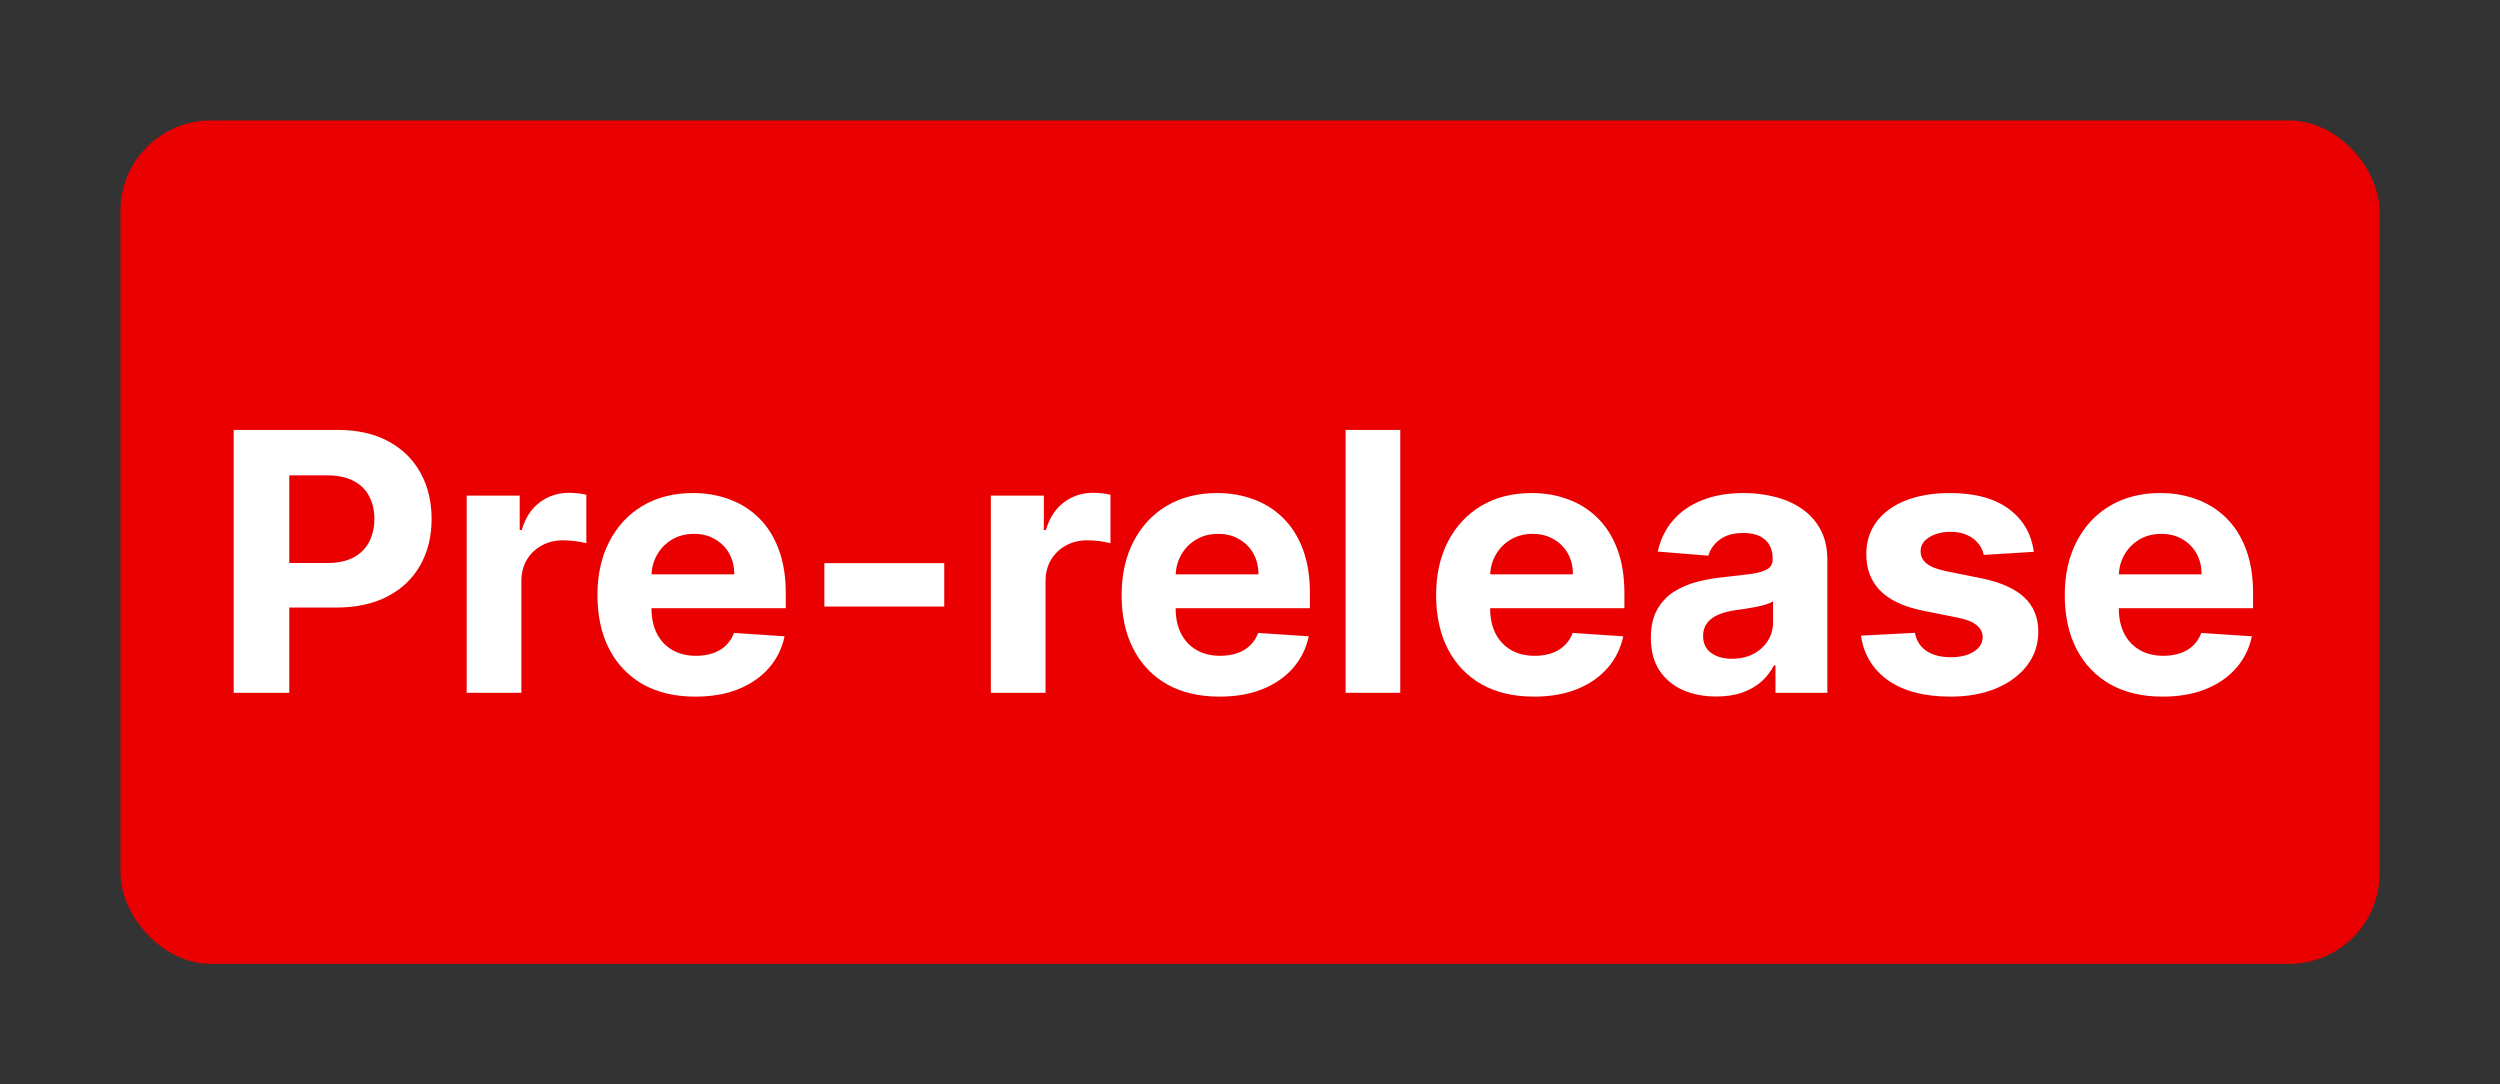 <svg width="83" height="36" viewBox="0 0 83 36" fill="none" xmlns="http://www.w3.org/2000/svg">
<rect x="0" y="0" width="83" height="36" fill="#333333" stroke="none"/>
<rect x="4" y="4" width="75" height="28" rx="3" fill="#EA0000"/>
<path d="M7.759 23V14.273H11.202C11.864 14.273 12.428 14.399 12.893 14.652C13.359 14.902 13.714 15.25 13.959 15.696C14.206 16.139 14.329 16.651 14.329 17.23C14.329 17.81 14.204 18.321 13.954 18.764C13.704 19.207 13.342 19.553 12.868 19.8C12.396 20.047 11.825 20.171 11.155 20.171H8.96V18.692H10.857C11.212 18.692 11.504 18.631 11.734 18.509C11.967 18.384 12.141 18.212 12.254 17.993C12.371 17.771 12.429 17.517 12.429 17.23C12.429 16.94 12.371 16.688 12.254 16.472C12.141 16.253 11.967 16.084 11.734 15.964C11.501 15.842 11.206 15.781 10.848 15.781H9.604V23H7.759ZM15.494 23V16.454H17.254V17.597H17.322C17.441 17.19 17.642 16.884 17.923 16.676C18.204 16.466 18.528 16.361 18.895 16.361C18.985 16.361 19.084 16.366 19.189 16.378C19.294 16.389 19.386 16.405 19.466 16.425V18.035C19.38 18.01 19.262 17.987 19.112 17.967C18.961 17.947 18.823 17.938 18.698 17.938C18.431 17.938 18.193 17.996 17.983 18.112C17.775 18.226 17.61 18.385 17.488 18.59C17.369 18.794 17.309 19.03 17.309 19.297V23H15.494ZM23.082 23.128C22.409 23.128 21.829 22.991 21.344 22.719C20.861 22.443 20.489 22.054 20.227 21.551C19.966 21.046 19.835 20.447 19.835 19.757C19.835 19.084 19.966 18.493 20.227 17.984C20.489 17.476 20.857 17.079 21.331 16.796C21.808 16.511 22.368 16.369 23.01 16.369C23.442 16.369 23.844 16.439 24.216 16.578C24.591 16.715 24.918 16.921 25.196 17.196C25.477 17.472 25.696 17.818 25.852 18.236C26.009 18.651 26.087 19.136 26.087 19.693V20.192H20.56V19.067H24.378C24.378 18.805 24.321 18.574 24.207 18.372C24.094 18.171 23.936 18.013 23.734 17.899C23.535 17.783 23.304 17.724 23.04 17.724C22.764 17.724 22.52 17.788 22.307 17.916C22.097 18.041 21.932 18.21 21.812 18.423C21.693 18.634 21.632 18.868 21.629 19.126V20.196C21.629 20.52 21.689 20.8 21.808 21.035C21.93 21.271 22.102 21.453 22.324 21.581C22.546 21.709 22.808 21.773 23.112 21.773C23.314 21.773 23.499 21.744 23.666 21.688C23.834 21.631 23.977 21.546 24.097 21.432C24.216 21.318 24.307 21.179 24.369 21.014L26.048 21.125C25.963 21.528 25.788 21.881 25.524 22.182C25.263 22.48 24.925 22.713 24.51 22.881C24.098 23.046 23.622 23.128 23.082 23.128ZM31.349 18.696V20.136H27.369V18.696H31.349ZM32.896 23V16.454H34.656V17.597H34.724C34.844 17.19 35.044 16.884 35.325 16.676C35.606 16.466 35.93 16.361 36.297 16.361C36.388 16.361 36.486 16.366 36.591 16.378C36.696 16.389 36.788 16.405 36.868 16.425V18.035C36.783 18.01 36.665 17.987 36.514 17.967C36.364 17.947 36.226 17.938 36.101 17.938C35.834 17.938 35.595 17.996 35.385 18.112C35.178 18.226 35.013 18.385 34.891 18.59C34.771 18.794 34.712 19.03 34.712 19.297V23H32.896ZM40.485 23.128C39.811 23.128 39.232 22.991 38.746 22.719C38.263 22.443 37.891 22.054 37.63 21.551C37.368 21.046 37.238 20.447 37.238 19.757C37.238 19.084 37.368 18.493 37.63 17.984C37.891 17.476 38.259 17.079 38.733 16.796C39.211 16.511 39.77 16.369 40.412 16.369C40.844 16.369 41.246 16.439 41.618 16.578C41.993 16.715 42.32 16.921 42.598 17.196C42.88 17.472 43.098 17.818 43.255 18.236C43.411 18.651 43.489 19.136 43.489 19.693V20.192H37.962V19.067H41.78C41.78 18.805 41.723 18.574 41.61 18.372C41.496 18.171 41.338 18.013 41.137 17.899C40.938 17.783 40.706 17.724 40.442 17.724C40.166 17.724 39.922 17.788 39.709 17.916C39.499 18.041 39.334 18.21 39.215 18.423C39.096 18.634 39.034 18.868 39.032 19.126V20.196C39.032 20.52 39.091 20.8 39.211 21.035C39.333 21.271 39.505 21.453 39.726 21.581C39.948 21.709 40.211 21.773 40.515 21.773C40.716 21.773 40.901 21.744 41.069 21.688C41.236 21.631 41.38 21.546 41.499 21.432C41.618 21.318 41.709 21.179 41.772 21.014L43.451 21.125C43.365 21.528 43.191 21.881 42.926 22.182C42.665 22.48 42.327 22.713 41.912 22.881C41.5 23.046 41.025 23.128 40.485 23.128ZM46.489 14.273V23H44.674V14.273H46.489ZM50.926 23.128C50.253 23.128 49.673 22.991 49.188 22.719C48.705 22.443 48.332 22.054 48.071 21.551C47.81 21.046 47.679 20.447 47.679 19.757C47.679 19.084 47.81 18.493 48.071 17.984C48.332 17.476 48.7 17.079 49.175 16.796C49.652 16.511 50.212 16.369 50.854 16.369C51.285 16.369 51.688 16.439 52.06 16.578C52.435 16.715 52.761 16.921 53.04 17.196C53.321 17.472 53.54 17.818 53.696 18.236C53.852 18.651 53.93 19.136 53.93 19.693V20.192H48.403V19.067H52.222C52.222 18.805 52.165 18.574 52.051 18.372C51.938 18.171 51.78 18.013 51.578 17.899C51.379 17.783 51.148 17.724 50.883 17.724C50.608 17.724 50.364 17.788 50.151 17.916C49.94 18.041 49.776 18.21 49.656 18.423C49.537 18.634 49.476 18.868 49.473 19.126V20.196C49.473 20.52 49.533 20.8 49.652 21.035C49.774 21.271 49.946 21.453 50.168 21.581C50.389 21.709 50.652 21.773 50.956 21.773C51.158 21.773 51.342 21.744 51.51 21.688C51.678 21.631 51.821 21.546 51.94 21.432C52.06 21.318 52.151 21.179 52.213 21.014L53.892 21.125C53.807 21.528 53.632 21.881 53.368 22.182C53.106 22.48 52.769 22.713 52.354 22.881C51.942 23.046 51.466 23.128 50.926 23.128ZM56.981 23.124C56.564 23.124 56.192 23.051 55.865 22.906C55.538 22.759 55.28 22.541 55.09 22.254C54.902 21.965 54.808 21.604 54.808 21.172C54.808 20.808 54.875 20.503 55.008 20.256C55.142 20.009 55.324 19.81 55.554 19.659C55.784 19.509 56.045 19.395 56.338 19.318C56.633 19.241 56.943 19.188 57.267 19.156C57.648 19.116 57.955 19.079 58.188 19.046C58.42 19.009 58.59 18.954 58.695 18.884C58.8 18.812 58.852 18.707 58.852 18.568V18.543C58.852 18.273 58.767 18.064 58.597 17.916C58.429 17.768 58.19 17.695 57.881 17.695C57.554 17.695 57.294 17.767 57.101 17.912C56.908 18.054 56.78 18.233 56.717 18.449L55.038 18.312C55.124 17.915 55.291 17.571 55.541 17.281C55.791 16.989 56.114 16.764 56.508 16.608C56.906 16.449 57.367 16.369 57.889 16.369C58.253 16.369 58.601 16.412 58.933 16.497C59.269 16.582 59.565 16.715 59.824 16.893C60.085 17.072 60.291 17.303 60.442 17.584C60.592 17.862 60.668 18.196 60.668 18.585V23H58.946V22.092H58.895C58.79 22.297 58.649 22.477 58.473 22.634C58.297 22.787 58.085 22.908 57.838 22.996C57.591 23.081 57.305 23.124 56.981 23.124ZM57.501 21.871C57.769 21.871 58.004 21.818 58.209 21.713C58.413 21.605 58.574 21.46 58.69 21.278C58.807 21.097 58.865 20.891 58.865 20.66V19.966C58.808 20.003 58.73 20.037 58.631 20.068C58.534 20.097 58.425 20.124 58.303 20.149C58.18 20.172 58.058 20.193 57.936 20.213C57.814 20.23 57.703 20.246 57.604 20.26C57.391 20.291 57.205 20.341 57.045 20.409C56.886 20.477 56.763 20.57 56.675 20.686C56.587 20.8 56.543 20.942 56.543 21.112C56.543 21.359 56.632 21.548 56.811 21.679C56.993 21.807 57.223 21.871 57.501 21.871ZM67.522 18.321L65.86 18.423C65.832 18.281 65.771 18.153 65.677 18.04C65.583 17.923 65.46 17.831 65.306 17.763C65.156 17.692 64.975 17.656 64.765 17.656C64.484 17.656 64.246 17.716 64.053 17.835C63.86 17.952 63.764 18.108 63.764 18.304C63.764 18.46 63.826 18.592 63.951 18.7C64.076 18.808 64.29 18.895 64.594 18.96L65.779 19.199C66.415 19.329 66.89 19.54 67.202 19.829C67.515 20.119 67.671 20.5 67.671 20.972C67.671 21.401 67.545 21.777 67.292 22.101C67.042 22.425 66.698 22.678 66.261 22.859C65.826 23.038 65.325 23.128 64.756 23.128C63.89 23.128 63.2 22.947 62.685 22.587C62.174 22.223 61.874 21.729 61.786 21.104L63.572 21.01C63.626 21.274 63.756 21.476 63.964 21.615C64.171 21.751 64.437 21.82 64.761 21.82C65.079 21.82 65.335 21.759 65.528 21.636C65.724 21.511 65.823 21.351 65.826 21.155C65.823 20.99 65.754 20.855 65.617 20.75C65.481 20.642 65.271 20.56 64.987 20.503L63.853 20.277C63.214 20.149 62.738 19.928 62.425 19.612C62.116 19.297 61.961 18.895 61.961 18.406C61.961 17.986 62.075 17.624 62.302 17.32C62.532 17.016 62.854 16.781 63.269 16.616C63.687 16.452 64.175 16.369 64.735 16.369C65.562 16.369 66.212 16.544 66.687 16.893C67.164 17.243 67.442 17.719 67.522 18.321ZM71.797 23.128C71.124 23.128 70.544 22.991 70.059 22.719C69.576 22.443 69.204 22.054 68.942 21.551C68.681 21.046 68.55 20.447 68.55 19.757C68.55 19.084 68.681 18.493 68.942 17.984C69.204 17.476 69.571 17.079 70.046 16.796C70.523 16.511 71.083 16.369 71.725 16.369C72.157 16.369 72.559 16.439 72.931 16.578C73.306 16.715 73.632 16.921 73.911 17.196C74.192 17.472 74.411 17.818 74.567 18.236C74.723 18.651 74.802 19.136 74.802 19.693V20.192H69.275V19.067H73.093C73.093 18.805 73.036 18.574 72.922 18.372C72.809 18.171 72.651 18.013 72.449 17.899C72.25 17.783 72.019 17.724 71.755 17.724C71.479 17.724 71.235 17.788 71.022 17.916C70.811 18.041 70.647 18.21 70.527 18.423C70.408 18.634 70.347 18.868 70.344 19.126V20.196C70.344 20.52 70.404 20.8 70.523 21.035C70.645 21.271 70.817 21.453 71.039 21.581C71.26 21.709 71.523 21.773 71.827 21.773C72.029 21.773 72.213 21.744 72.381 21.688C72.549 21.631 72.692 21.546 72.811 21.432C72.931 21.318 73.022 21.179 73.084 21.014L74.763 21.125C74.678 21.528 74.503 21.881 74.239 22.182C73.978 22.48 73.64 22.713 73.225 22.881C72.813 23.046 72.337 23.128 71.797 23.128Z" fill="white"/>
</svg>
